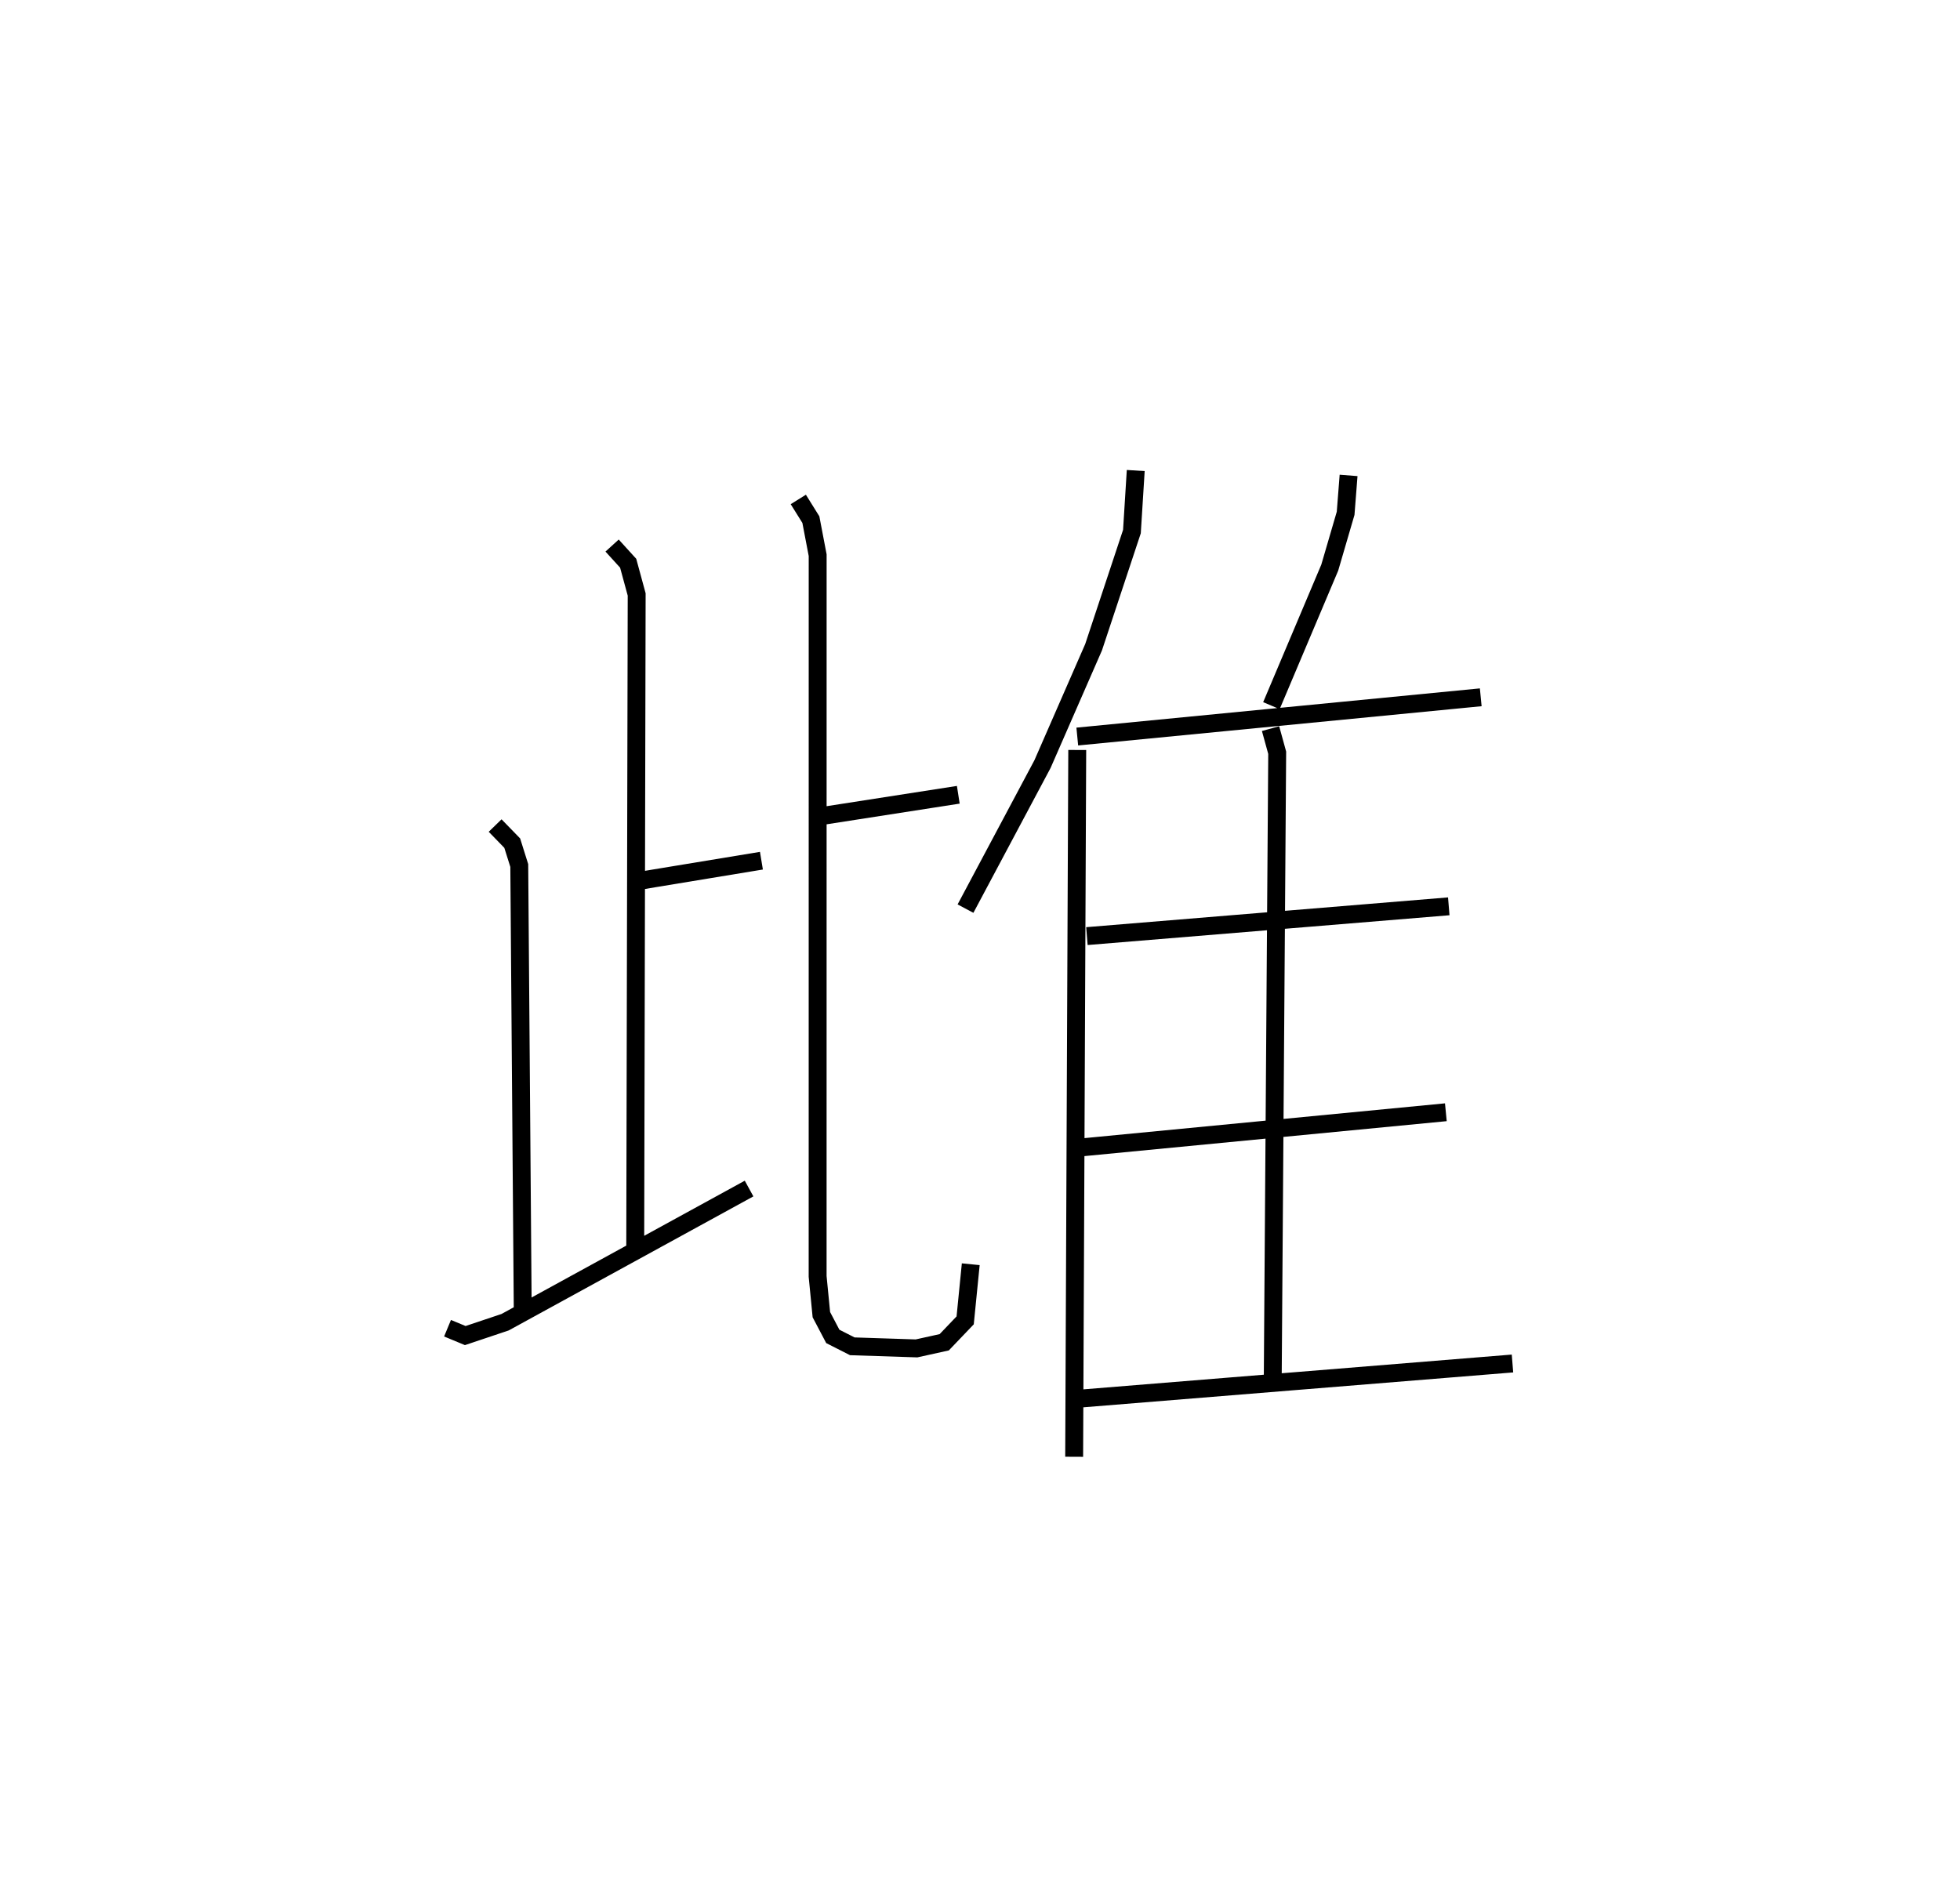 <?xml version="1.0" encoding="utf-8" ?>
<svg baseProfile="full" height="106.394" version="1.1" width="109.493" xmlns="http://www.w3.org/2000/svg" xmlns:ev="http://www.w3.org/2001/xml-events" xmlns:xlink="http://www.w3.org/1999/xlink"><defs /><rect fill="white" height="106.394" width="109.493" x="0" y="0" /><path d="M25,25 m0.0,0.0 m10.921,24.183 l0.597,-0.101 6.018,-0.992 m-8.342,-17.608 l0.898,0.988 0.475,1.745 l-0.081,36.459 m-7.826,-23.548 l0.955,0.983 0.393,1.251 l0.193,24.752 m-4.2,1.1 l0.99,0.411 2.227,-0.747 l13.628,-7.468 m3.953,-20.798 l7.735,-1.203 m-8.938,-16.501 l0.702,1.127 0.38,1.989 l-0.002,40.295 0.209,2.138 l0.639,1.215 1.089,0.553 l3.587,0.117 1.548,-0.342 l1.17,-1.224 0.312,-3.137 m9.217,-44.347 l-0.213,3.411 -2.142,6.462 l-2.854,6.53 -4.301,8.074 m6.242,-8.863 l-0.172,39.491 m15.33,-54.832 l-0.165,2.117 -0.887,3.035 l-3.259,7.712 m-10.845,1.726 l22.539,-2.193 m-22.001,13.343 l20.215,-1.664 m-20.755,13.493 l20.592,-1.987 m-20.659,16.018 l24.381,-1.98 m-13.515,-35.473 l0.371,1.348 -0.248,34.921 " fill="none" stroke="black" stroke-width="1" /></svg>